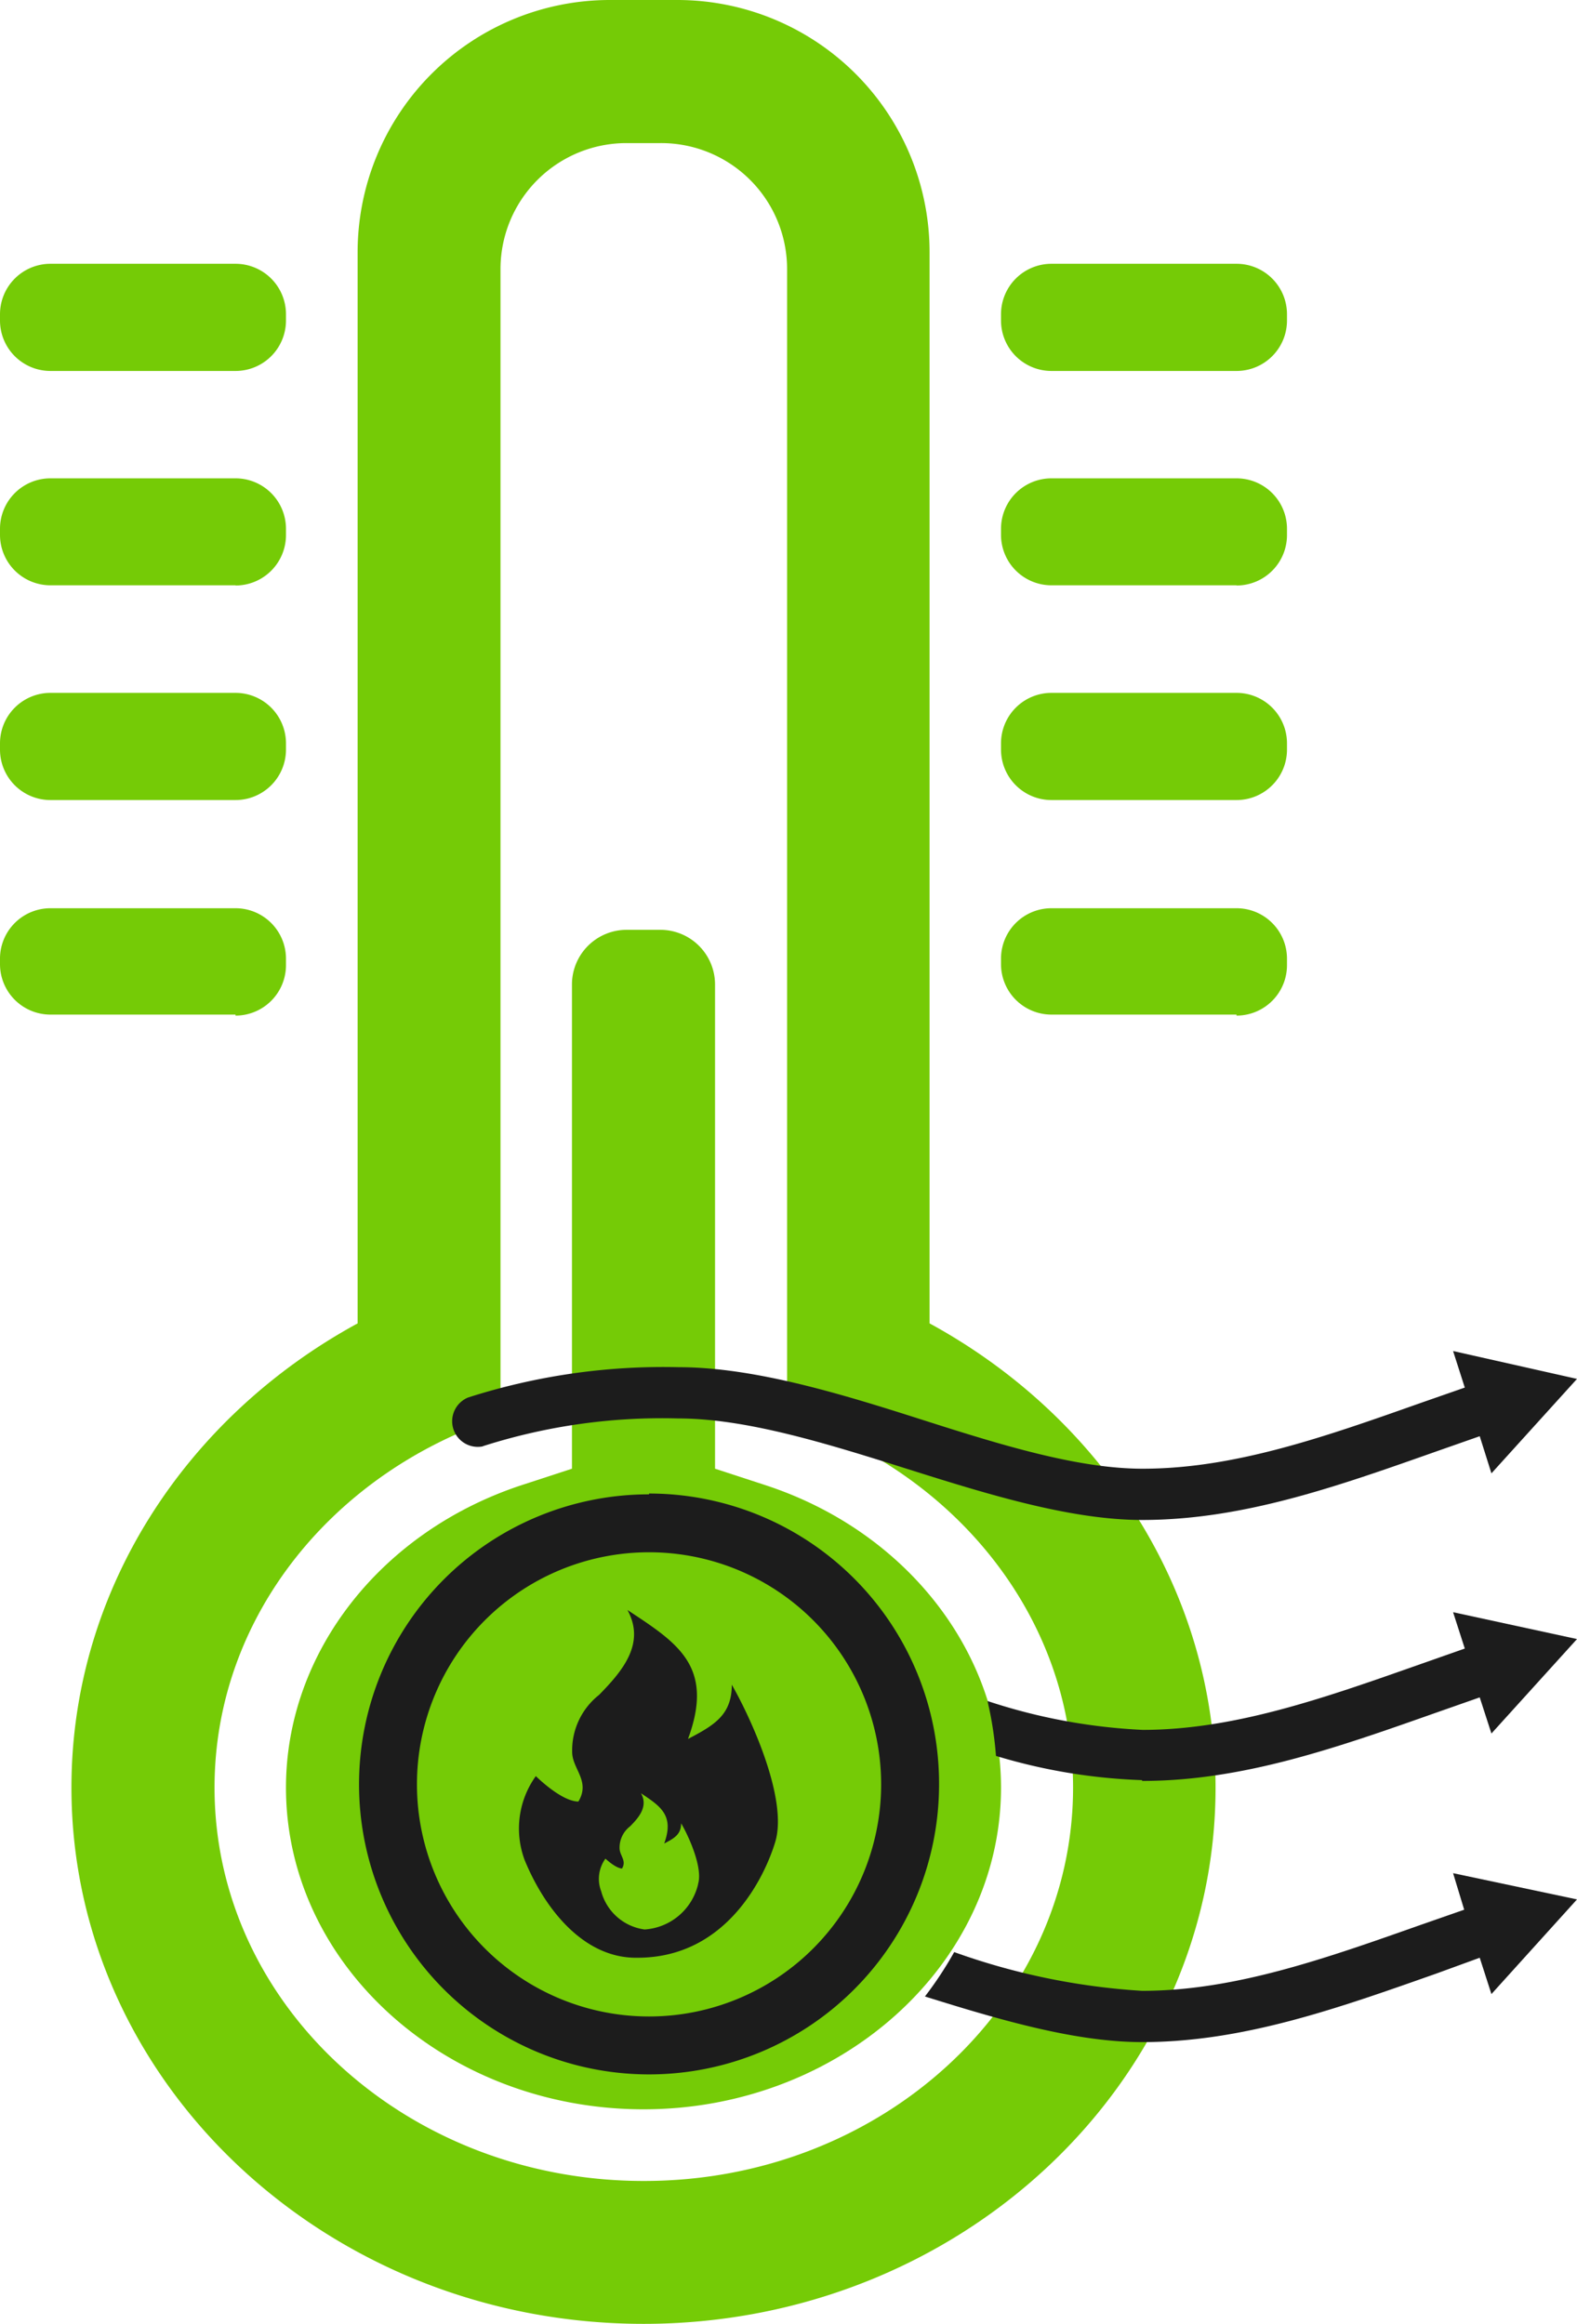 <svg xmlns="http://www.w3.org/2000/svg" viewBox="0 0 78.14 115.14"><defs><style>.cls-1{fill:#75cb06;}.cls-2{fill:#1c1c1c;}</style></defs><title>Ресурс 23</title><g id="Слой_2" data-name="Слой 2"><g id="Слой_1-2" data-name="Слой 1"><path class="cls-1" d="M31.89,108.06c-11.75,0-21.26-8.73-21.26-19.49,0-8.48,5.92-15.67,14.17-18.35V13.33a6.24,6.24,0,0,1,6.25-6.24h1.67A6.24,6.24,0,0,1,39,13.33V70.22c8.25,2.68,14.17,9.87,14.17,18.35,0,10.76-9.52,19.49-21.25,19.49M46.06,65.57V12.5A12.5,12.5,0,0,0,33.56,0H30.21A12.5,12.5,0,0,0,17.72,12.5V65.57c-8.47,4.61-14.18,13.19-14.18,23,0,14.65,12.72,26.57,28.35,26.57s28.34-11.92,28.34-26.57c0-9.81-5.71-18.39-14.17-23"/><path class="cls-1" d="M31.89,104.51c-9.77,0-17.72-7.15-17.72-15.94,0-6.69,4.71-12.71,11.72-15l2.45-.8v-24a2.71,2.71,0,0,1,2.71-2.7h1.67a2.71,2.71,0,0,1,2.71,2.7v24l2.45.8c7,2.27,11.72,8.29,11.72,15,0,8.79-8,15.94-17.71,15.94"/><path class="cls-1" d="M11.67,18.38H2.5A2.5,2.5,0,0,1,0,15.88v-.31a2.5,2.5,0,0,1,2.5-2.5h9.17a2.5,2.5,0,0,1,2.5,2.5v.31a2.5,2.5,0,0,1-2.5,2.5"/><path class="cls-1" d="M11.67,29H2.5A2.5,2.5,0,0,1,0,26.51V26.2a2.5,2.5,0,0,1,2.5-2.5h9.17a2.5,2.5,0,0,1,2.5,2.5v.31a2.5,2.5,0,0,1-2.5,2.5"/><path class="cls-1" d="M11.67,39.64H2.5A2.5,2.5,0,0,1,0,37.14v-.31a2.5,2.5,0,0,1,2.5-2.5h9.17a2.5,2.5,0,0,1,2.5,2.5v.31a2.5,2.5,0,0,1-2.5,2.5"/><path class="cls-1" d="M11.67,50.27H2.5A2.5,2.5,0,0,1,0,47.77v-.32A2.5,2.5,0,0,1,2.5,45h9.17a2.5,2.5,0,0,1,2.5,2.5v.32a2.5,2.5,0,0,1-2.5,2.5"/><path class="cls-1" d="M61.27,18.38H52.1a2.5,2.5,0,0,1-2.5-2.5v-.31a2.5,2.5,0,0,1,2.5-2.5h9.17a2.5,2.5,0,0,1,2.5,2.5v.31a2.5,2.5,0,0,1-2.5,2.5"/><path class="cls-1" d="M61.27,29H52.1a2.5,2.5,0,0,1-2.5-2.5V26.2a2.5,2.5,0,0,1,2.5-2.5h9.17a2.5,2.5,0,0,1,2.5,2.5v.31a2.5,2.5,0,0,1-2.5,2.5"/><path class="cls-1" d="M61.27,39.64H52.1a2.5,2.5,0,0,1-2.5-2.5v-.31a2.5,2.5,0,0,1,2.5-2.5h9.17a2.5,2.5,0,0,1,2.5,2.5v.31a2.5,2.5,0,0,1-2.5,2.5"/><path class="cls-1" d="M61.27,50.27H52.1a2.5,2.5,0,0,1-2.5-2.5v-.32A2.5,2.5,0,0,1,52.1,45h9.17a2.5,2.5,0,0,1,2.5,2.5v.32a2.5,2.5,0,0,1-2.5,2.5"/><path class="cls-2" d="M56.59,88.24h0c5,0,9.66-1.65,14.62-3.4l2.11-.74.58,1.79,4.24-4.68L72,79.88l.58,1.8-2.19.77c-4.74,1.67-9.22,3.26-13.77,3.26a28.6,28.6,0,0,1-7.69-1.43A17.66,17.66,0,0,1,49.35,87a28.14,28.14,0,0,0,7.24,1.2"/><path class="cls-2" d="M72.55,94.62l-2.18.76c-4.75,1.68-9.23,3.26-13.78,3.26a33.6,33.6,0,0,1-9.31-1.92,18.17,18.17,0,0,1-1.45,2.2c3.68,1.15,7.44,2.26,10.76,2.26,5,0,9.66-1.66,14.62-3.41L73.32,97l.58,1.8,4.24-4.69L72,92.81Z"/><path class="cls-2" d="M23.91,71.66a29.11,29.11,0,0,1,9.69-1.38c3.4,0,7.42,1.26,11.32,2.49S53,75.31,56.59,75.31h0c5,0,9.66-1.66,14.62-3.41l2.11-.74L73.9,73l4.24-4.68L72,66.94l.58,1.81-2.18.76c-4.75,1.68-9.23,3.26-13.78,3.26h0c-3.21,0-7-1.17-10.91-2.42s-8.3-2.61-12.08-2.61a31.7,31.7,0,0,0-10.43,1.5,1.27,1.27,0,0,0,.74,2.42"/><path class="cls-2" d="M32.16,99.91a11.5,11.5,0,1,1,11.5-11.5,11.5,11.5,0,0,1-11.5,11.5m0-25.87A14.37,14.37,0,1,0,46.53,88.41,14.37,14.37,0,0,0,32.16,74"/><path class="cls-2" d="M34.59,93.36a2.92,2.92,0,0,1-2.65,2.24,2.58,2.58,0,0,1-2.15-1.89A1.71,1.71,0,0,1,30,92.09s.49.47.82.49c.24-.39-.11-.63-.12-1a1.33,1.33,0,0,1,.52-1.09c.46-.46.9-1,.54-1.64.94.63,1.67,1.08,1.15,2.49.51-.26.84-.46.84-1,.4.68,1.08,2.22.84,3m1.67-9.86c0,1.49-.87,2-2.17,2.68,1.34-3.62-.55-4.77-3-6.39.9,1.65-.22,3-1.41,4.21a3.5,3.5,0,0,0-1.33,2.82c0,.85.92,1.44.31,2.46-.85,0-2.11-1.26-2.11-1.26a4.46,4.46,0,0,0-.55,4.17C27,94.6,28.94,97.05,31.59,97c4.49,0,6.35-4.15,6.83-5.76.61-2.08-1.15-6-2.16-7.77"/></g></g></svg>